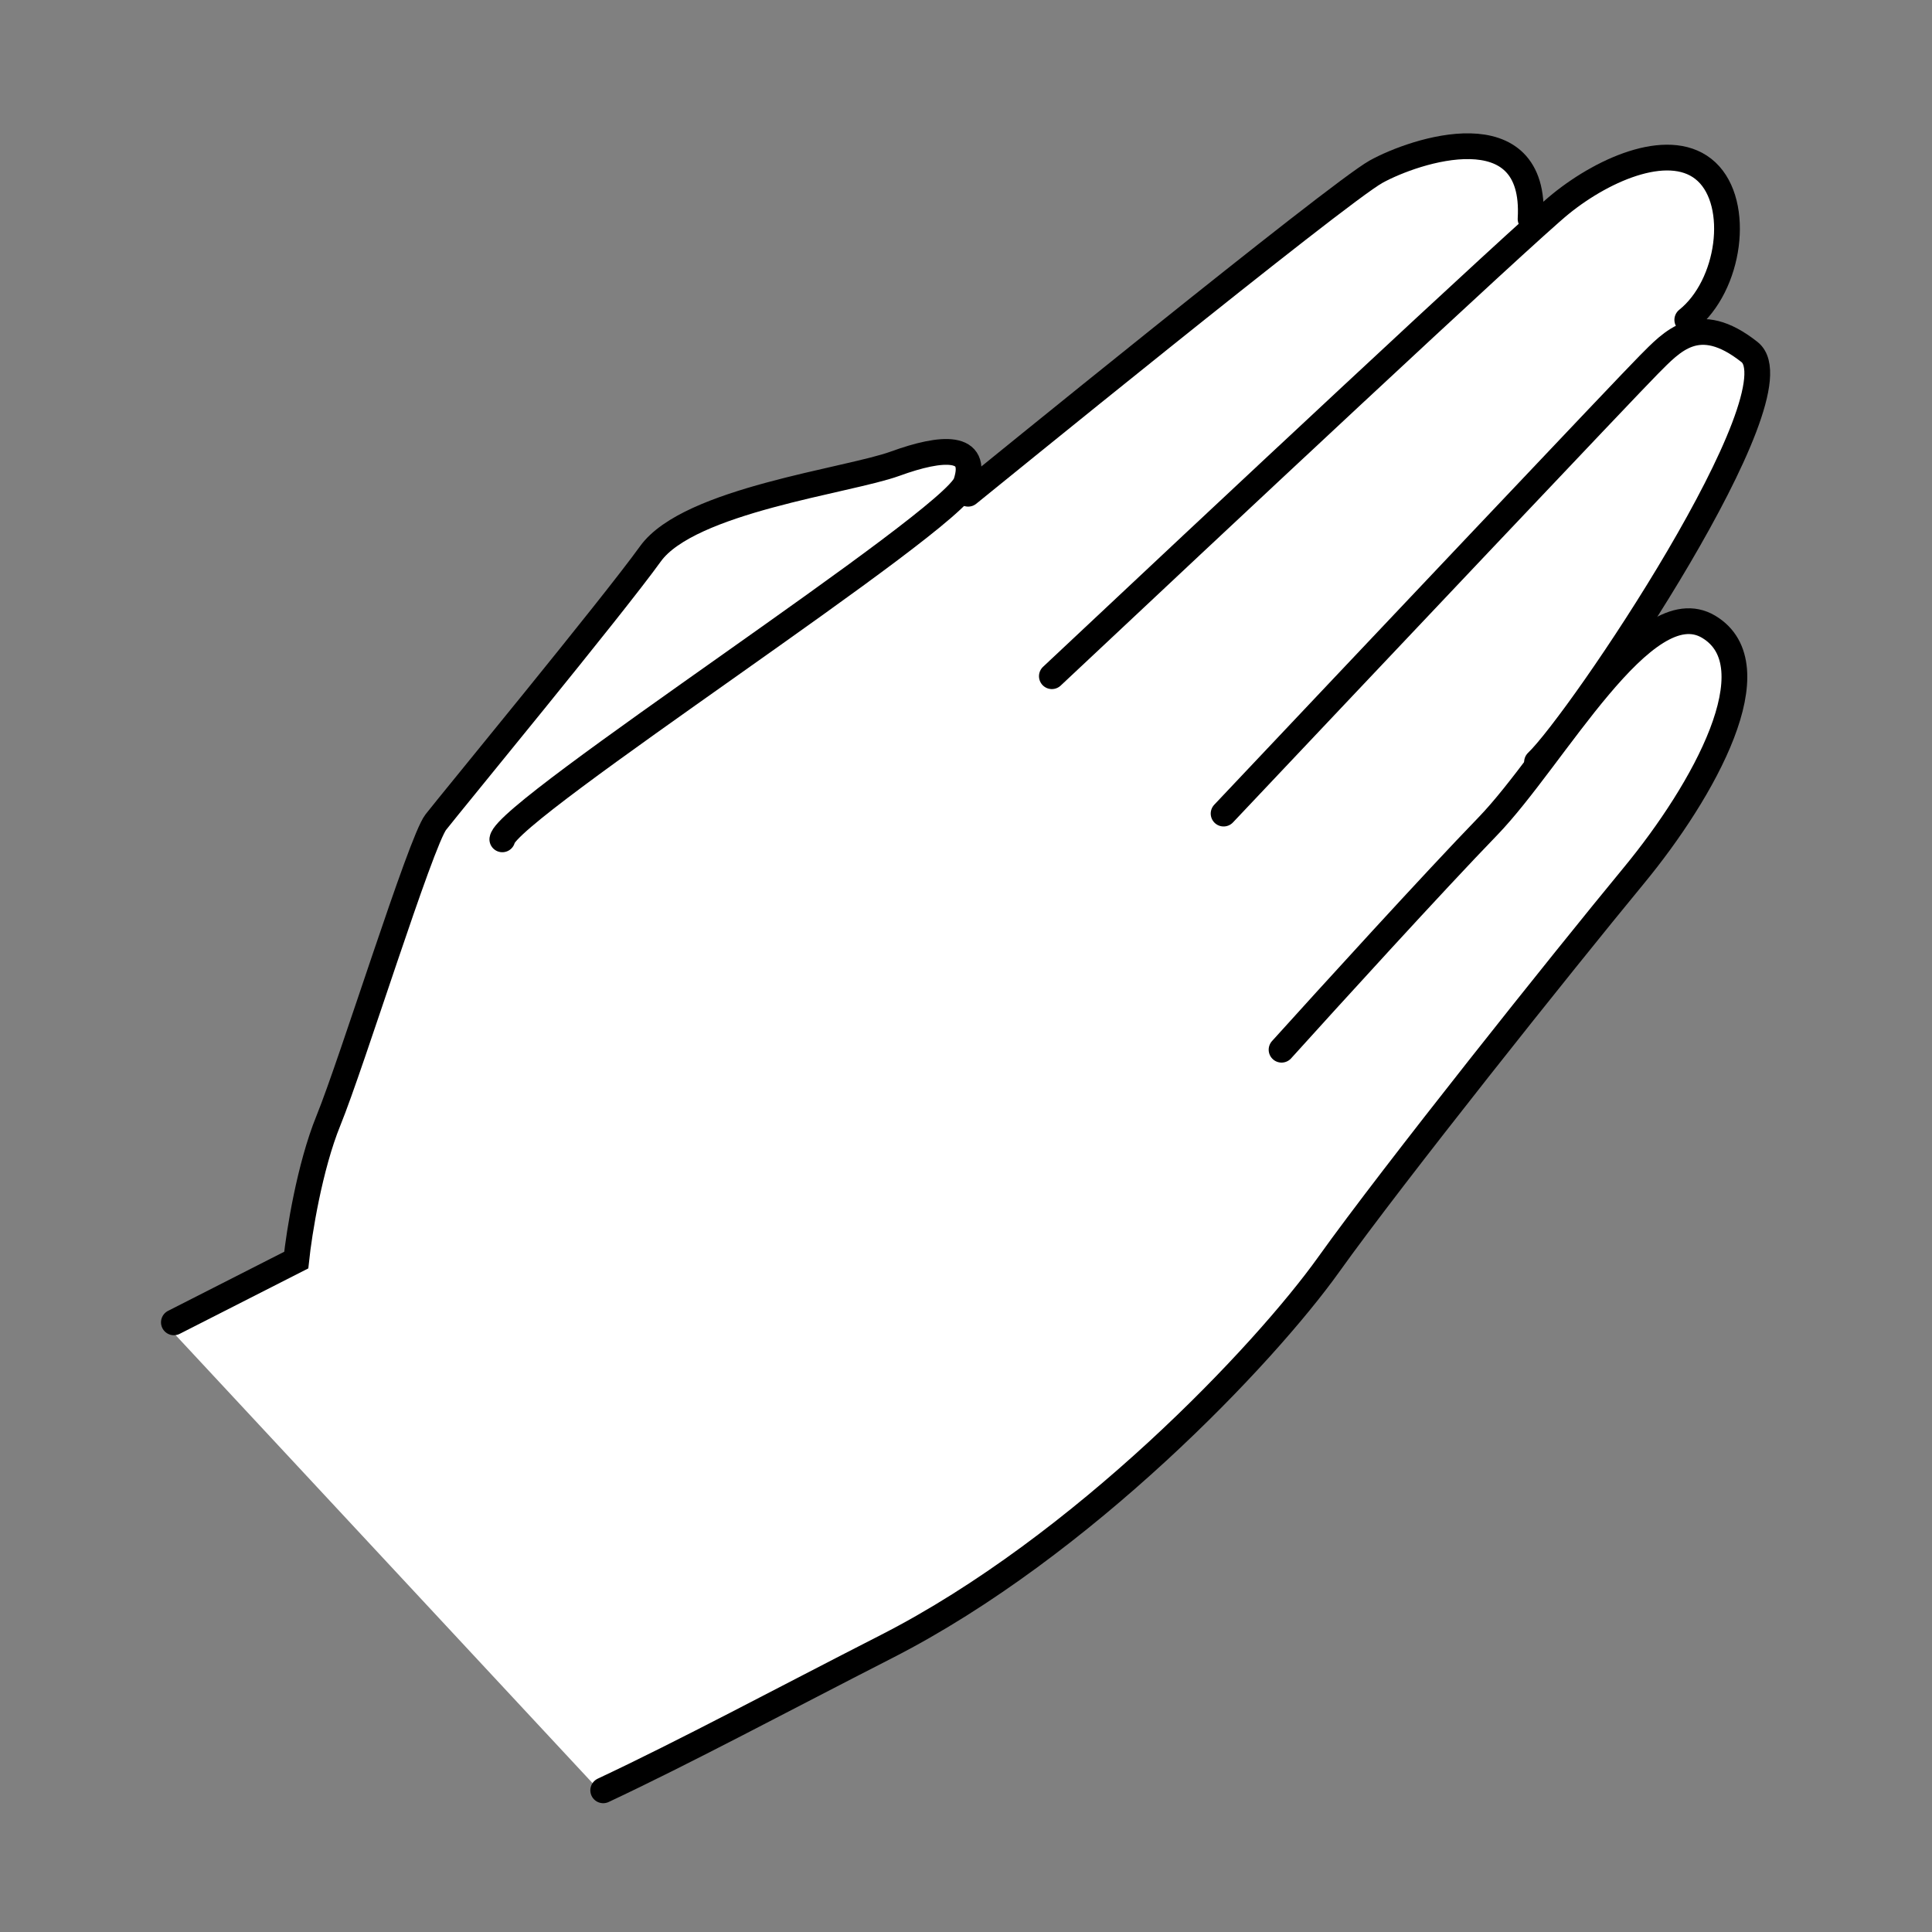 <svg width="450" height="450" viewBox="0 0 450 450" fill="none" xmlns="http://www.w3.org/2000/svg">
<rect x="0" y="0" width="450" height="450" fill="#808080" stroke="none"/>
<path d="M69 292L98.5 194.5L153 126L173.5 116L224 106V116L309.5 47L338 33L352 37.5L358.5 51L375.5 40L395 37.5L404 55.5L395 73.5L404 79.5L410 90L378.5 150L395 145L404 152.5L399.5 177L375.5 210L304 304.5L245 359.5L203 384.5L140.5 418L40 310L69 292Z" fill="white"/>
<path d="M40.5 308L69 293.5C69.667 287.167 72.1 271.8 76.5 261C82 247.5 98 196 101.5 191.5C105 187 142.5 141.5 151.5 129C160.5 116.5 197.5 112 208.5 108C219.5 104 228 103.5 225 112.5C222 121.5 118 188.5 117 195.5" stroke="black" stroke-width="6" stroke-linecap="round"/>
<path d="M225.5 115C228 113 311.5 45 320.5 40C329.5 35 358 25.5 356.5 51" stroke="black" stroke-width="6" stroke-linecap="round"/>
<path d="M245 157.5C281 123.667 355.1 54.3 363.5 47.5C374 39 389.5 32.5 397.5 40C405.5 47.5 403 66.5 393 74.5" stroke="black" stroke-width="6" stroke-linecap="round"/>
<path d="M285 189.5C316.167 156.5 379.6 89.4 384 85C389.5 79.5 395.5 72.5 407.5 82C419.5 91.5 368 168 358 177.5" stroke="black" stroke-width="6" stroke-linecap="round"/>
<path d="M298.5 244.5C309.333 232.5 334.1 205.3 346.5 192.5C362 176.5 383 137 398 146C413 155 397 184 380.5 204C364 224 324.5 273.5 309.5 294.5C294.5 315.5 252.21 360.159 206.5 383.5C182 396.011 159.667 408 140.5 417" stroke="black" stroke-width="6" stroke-linecap="round"/>
</svg>
